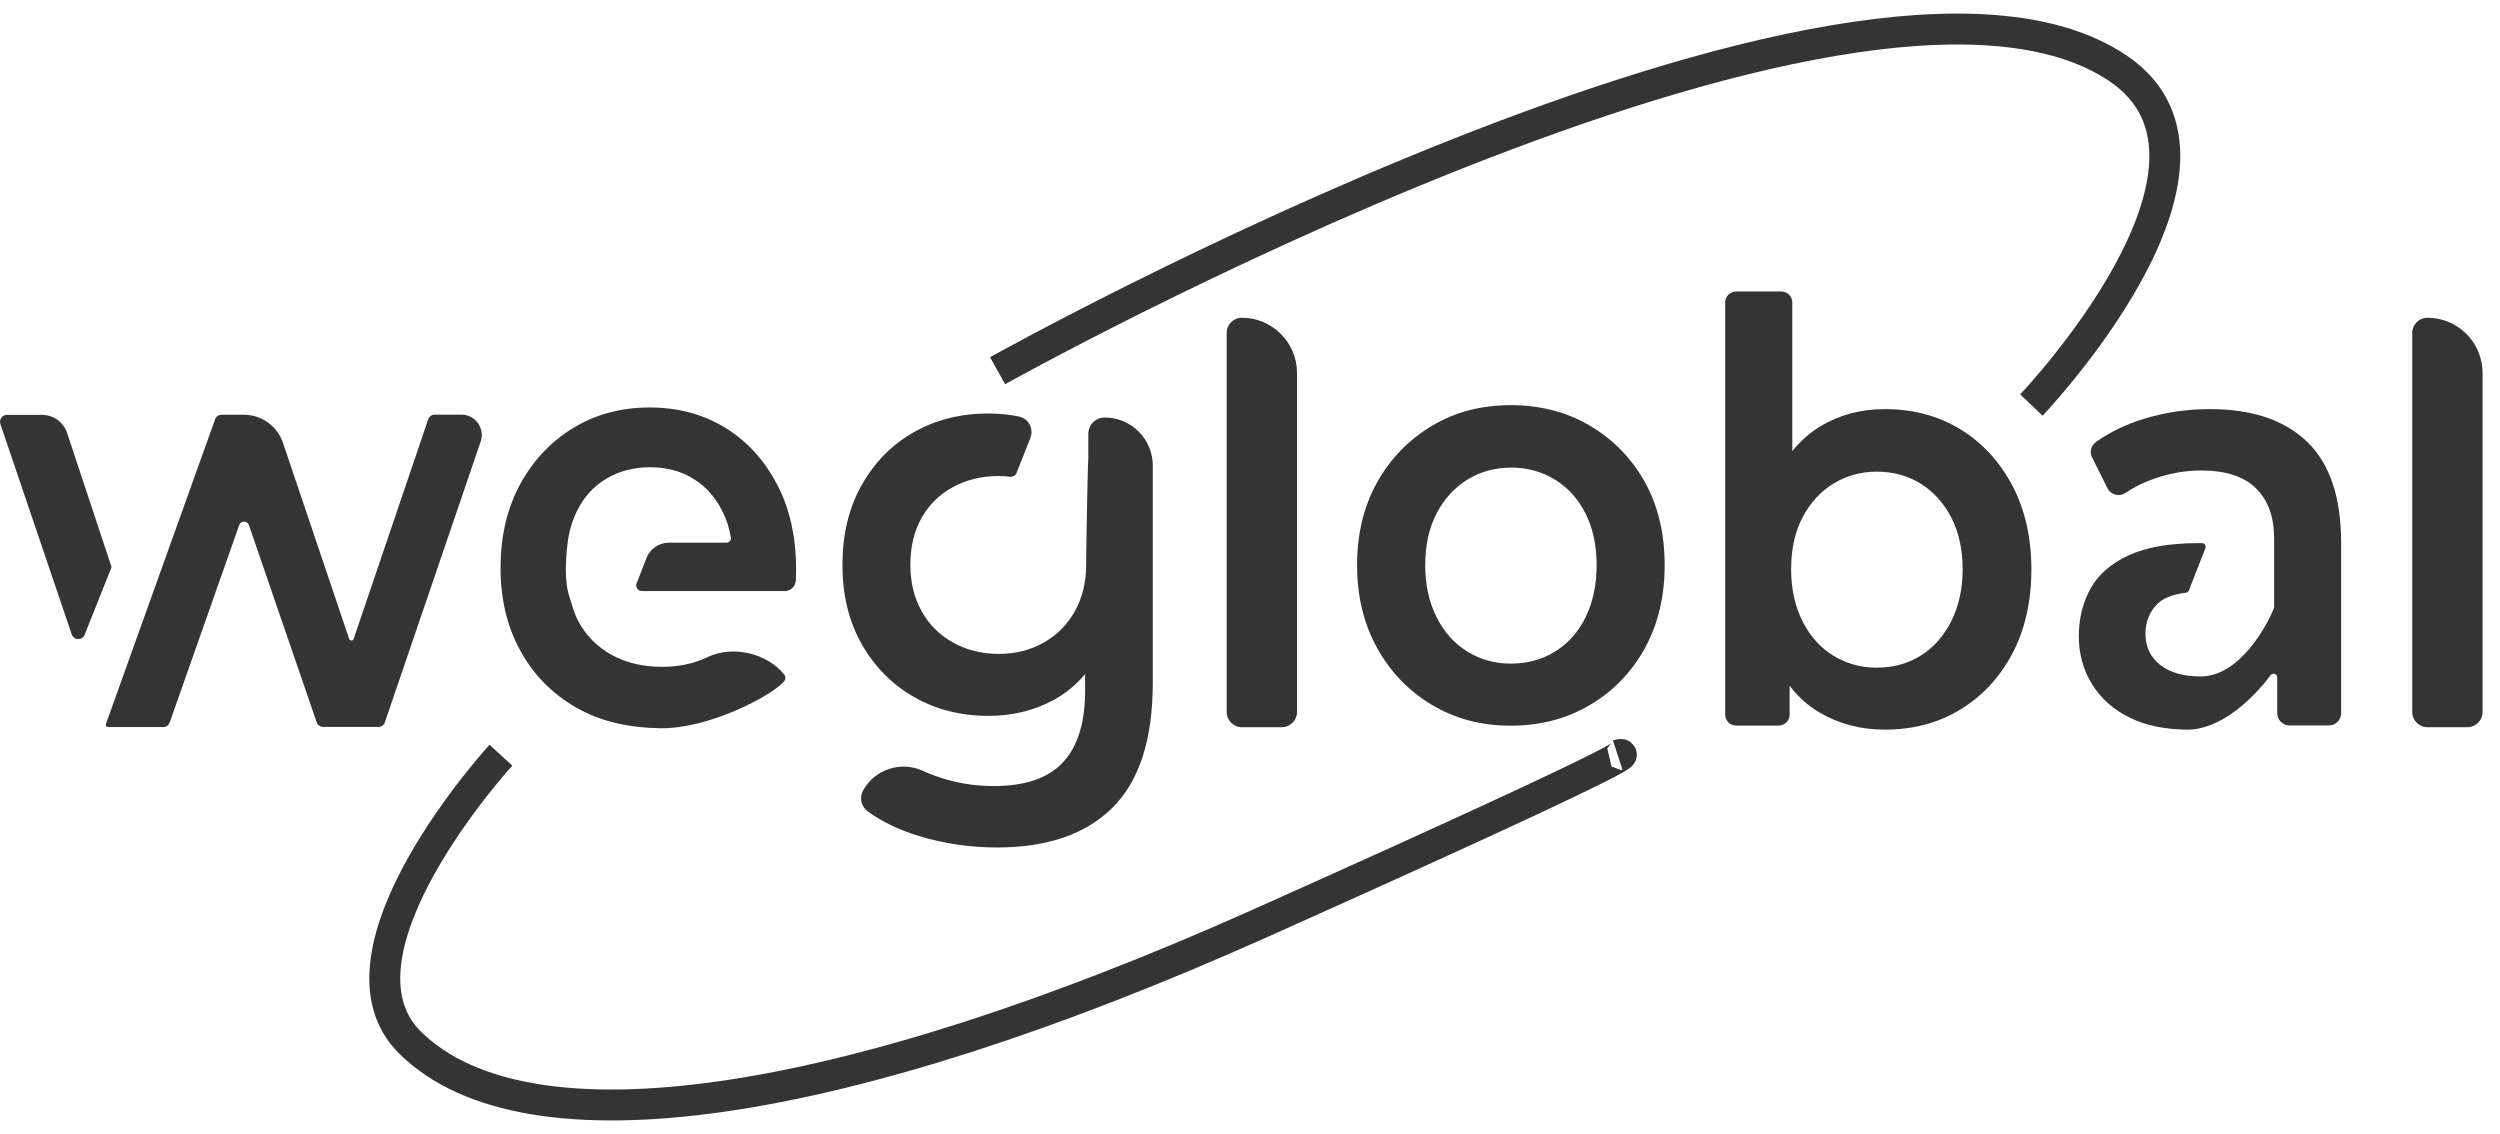 <svg width="97" height="44" viewBox="0 0 97 44" fill="none" xmlns="http://www.w3.org/2000/svg">
<path d="M4.316 22.037L3.285 24.626C3.191 24.859 2.864 24.85 2.783 24.613L0.014 16.451C-0.044 16.276 0.086 16.097 0.269 16.097H1.632C2.075 16.097 2.465 16.38 2.604 16.801L4.321 21.979C4.325 21.997 4.325 22.019 4.316 22.037ZM18.651 17.129L14.932 28.027C14.896 28.135 14.793 28.206 14.677 28.206H12.544C12.427 28.206 12.329 28.135 12.288 28.027L9.658 20.373C9.595 20.193 9.344 20.193 9.281 20.373L6.584 28.032C6.548 28.139 6.445 28.211 6.333 28.211H4.195C4.132 28.211 4.088 28.148 4.11 28.09L8.345 16.272C8.381 16.164 8.484 16.092 8.6 16.092H9.46C10.151 16.092 10.76 16.532 10.98 17.183L13.547 24.788C13.574 24.873 13.695 24.873 13.722 24.788L16.613 16.272C16.648 16.164 16.751 16.088 16.868 16.088H17.912C18.445 16.092 18.822 16.622 18.651 17.129Z" fill="#343434"/>
<path d="M30.889 22.118C30.889 22.226 30.884 22.356 30.88 22.513V22.517C30.871 22.75 30.678 22.934 30.445 22.934H24.906C24.754 22.934 24.646 22.782 24.7 22.638L25.081 21.656C25.22 21.292 25.57 21.055 25.955 21.055H28.191C28.294 21.055 28.375 20.96 28.357 20.862C28.299 20.489 28.187 20.139 28.021 19.821C27.747 19.282 27.376 18.865 26.896 18.573C26.421 18.277 25.861 18.129 25.216 18.129C24.588 18.129 24.024 18.277 23.526 18.573C23.029 18.869 22.648 19.287 22.384 19.834C22.204 20.202 22.079 20.615 22.025 21.059C21.926 21.853 21.926 22.611 22.07 23.073C22.182 23.433 22.267 23.787 22.437 24.101C22.738 24.662 23.168 25.097 23.728 25.407C24.288 25.716 24.938 25.873 25.677 25.873C26.305 25.873 26.874 25.761 27.376 25.532C27.411 25.514 27.447 25.501 27.483 25.483C28.438 25.039 29.76 25.344 30.423 26.165C30.49 26.246 30.49 26.362 30.418 26.443C29.925 27.008 27.488 28.287 25.61 28.256C24.364 28.233 23.275 27.986 22.348 27.448C21.416 26.91 20.698 26.178 20.188 25.245C19.677 24.316 19.421 23.244 19.421 22.033C19.421 20.821 19.668 19.753 20.165 18.82C20.663 17.891 21.348 17.156 22.222 16.617C23.096 16.079 24.091 15.81 25.211 15.81C26.3 15.81 27.273 16.07 28.128 16.59C28.98 17.111 29.652 17.842 30.14 18.78C30.642 19.718 30.889 20.83 30.889 22.118Z" fill="#343434"/>
<path d="M44.728 18.067V26.479C44.728 28.673 44.213 30.288 43.178 31.325C42.142 32.361 40.646 32.882 38.687 32.882C37.639 32.882 36.626 32.733 35.654 32.437C34.892 32.204 34.233 31.89 33.673 31.486C33.413 31.298 33.332 30.943 33.489 30.665C33.942 29.853 34.941 29.521 35.792 29.902C35.94 29.97 36.093 30.032 36.25 30.091C36.989 30.364 37.76 30.499 38.557 30.499C39.772 30.499 40.668 30.194 41.242 29.579C41.815 28.965 42.102 28.04 42.102 26.798V26.156C41.761 26.56 41.367 26.887 40.919 27.139C40.157 27.56 39.301 27.776 38.351 27.776C37.276 27.776 36.308 27.529 35.456 27.04C34.605 26.551 33.928 25.864 33.431 24.985C32.934 24.11 32.687 23.087 32.687 21.921C32.687 20.741 32.934 19.709 33.431 18.825C33.928 17.941 34.6 17.254 35.456 16.77C36.308 16.285 37.276 16.043 38.351 16.043C38.764 16.043 39.153 16.083 39.53 16.16C39.906 16.236 40.121 16.635 39.978 16.994L39.44 18.354C39.404 18.448 39.306 18.506 39.203 18.497C39.055 18.479 38.903 18.47 38.746 18.47C38.087 18.47 37.495 18.614 36.971 18.901C36.447 19.188 36.039 19.587 35.752 20.103C35.465 20.619 35.322 21.221 35.322 21.921C35.322 22.585 35.465 23.181 35.752 23.702C36.039 24.222 36.442 24.631 36.971 24.927C37.495 25.223 38.087 25.371 38.746 25.371C39.404 25.371 39.991 25.223 40.507 24.927C41.022 24.631 41.425 24.222 41.712 23.702C41.999 23.181 42.142 22.585 42.142 21.921C42.142 21.225 42.21 17.77 42.227 17.793V16.833C42.227 16.483 42.51 16.2 42.859 16.2C43.89 16.195 44.728 17.035 44.728 18.067Z" fill="#343434"/>
<path d="M50.324 14.472V27.627C50.324 27.95 50.06 28.215 49.737 28.215H48.182C47.86 28.215 47.595 27.95 47.595 27.627V12.915C47.595 12.592 47.86 12.328 48.182 12.328C49.365 12.328 50.324 13.288 50.324 14.472Z" fill="#343434"/>
<path d="M64.589 21.934C64.589 23.146 64.333 24.213 63.822 25.147C63.312 26.076 62.604 26.811 61.694 27.35C60.784 27.888 59.758 28.157 58.611 28.157C57.477 28.157 56.46 27.888 55.559 27.35C54.658 26.811 53.946 26.076 53.431 25.138C52.911 24.2 52.655 23.132 52.655 21.939C52.655 20.714 52.915 19.637 53.431 18.717C53.946 17.793 54.654 17.066 55.55 16.528C56.446 15.989 57.468 15.72 58.611 15.72C59.772 15.72 60.802 15.989 61.707 16.528C62.608 17.066 63.316 17.793 63.827 18.717C64.333 19.633 64.589 20.705 64.589 21.934ZM61.949 21.934C61.949 21.163 61.806 20.494 61.519 19.924C61.232 19.359 60.838 18.919 60.332 18.61C59.83 18.3 59.261 18.143 58.633 18.143C58.006 18.143 57.437 18.3 56.935 18.61C56.433 18.919 56.034 19.359 55.738 19.924C55.443 20.49 55.299 21.163 55.299 21.934C55.299 22.692 55.447 23.361 55.738 23.944C56.034 24.528 56.428 24.972 56.935 25.281C57.437 25.591 57.997 25.748 58.615 25.748C59.261 25.748 59.834 25.591 60.336 25.281C60.838 24.972 61.237 24.523 61.524 23.944C61.806 23.357 61.949 22.688 61.949 21.934Z" fill="#343434"/>
<path d="M78.817 22.091C78.817 23.347 78.566 24.438 78.073 25.371C77.575 26.3 76.903 27.022 76.047 27.538C75.196 28.054 74.224 28.31 73.13 28.31C72.194 28.31 71.347 28.085 70.589 27.641C70.146 27.376 69.76 27.035 69.438 26.605V27.726C69.438 27.96 69.249 28.153 69.012 28.153H67.363C67.13 28.153 66.937 27.964 66.937 27.726V11.736C66.937 11.502 67.125 11.31 67.363 11.31H69.115C69.348 11.31 69.541 11.498 69.541 11.736V17.501C69.859 17.111 70.222 16.788 70.629 16.541C71.369 16.097 72.202 15.873 73.126 15.873C74.215 15.873 75.187 16.128 76.043 16.644C76.894 17.16 77.571 17.887 78.068 18.82C78.566 19.758 78.817 20.848 78.817 22.091ZM76.15 22.091C76.15 21.319 76.002 20.651 75.711 20.081C75.415 19.516 75.021 19.076 74.524 18.767C74.026 18.457 73.457 18.3 72.812 18.3C72.198 18.3 71.638 18.457 71.131 18.767C70.629 19.076 70.231 19.516 69.935 20.081C69.639 20.646 69.496 21.319 69.496 22.091C69.496 22.849 69.644 23.518 69.935 24.101C70.231 24.684 70.625 25.129 71.131 25.438C71.633 25.748 72.194 25.905 72.812 25.905C73.457 25.905 74.026 25.748 74.524 25.438C75.021 25.129 75.415 24.68 75.711 24.101C76.002 23.513 76.15 22.845 76.15 22.091Z" fill="#343434"/>
<path d="M90.835 21.046V27.673C90.835 27.933 90.624 28.148 90.36 28.148H88.832C88.572 28.148 88.357 27.933 88.357 27.673V26.286C88.357 26.147 88.182 26.089 88.097 26.201C87.389 27.143 86.134 28.332 84.83 28.31C83.992 28.296 83.257 28.153 82.63 27.843C82.003 27.534 81.514 27.103 81.174 26.551C80.829 25.999 80.658 25.375 80.658 24.68C80.658 23.998 80.811 23.388 81.111 22.84C81.411 22.297 81.904 21.862 82.59 21.548C83.275 21.23 84.185 21.073 85.319 21.073H85.435C85.538 21.073 85.606 21.176 85.57 21.27L84.929 22.908C84.911 22.957 84.866 22.993 84.812 22.997C84.306 23.06 83.939 23.204 83.714 23.424C83.401 23.733 83.244 24.124 83.244 24.59C83.244 25.088 83.432 25.492 83.808 25.793C84.185 26.093 84.709 26.246 85.381 26.246C86.923 26.25 87.998 24.2 88.236 23.576V20.889C88.236 20.059 88.003 19.408 87.532 18.946C87.062 18.484 86.354 18.255 85.404 18.255C84.79 18.255 84.18 18.363 83.58 18.574C83.168 18.717 82.791 18.906 82.46 19.13C82.222 19.287 81.9 19.197 81.769 18.942L81.174 17.748C81.066 17.537 81.133 17.281 81.33 17.142C81.868 16.765 82.478 16.469 83.159 16.258C83.983 16.003 84.844 15.873 85.74 15.873C87.376 15.873 88.635 16.294 89.518 17.142C90.396 17.99 90.835 19.291 90.835 21.046Z" fill="#343434"/>
<path d="M96.324 14.472V27.627C96.324 27.95 96.06 28.215 95.737 28.215H94.182C93.86 28.215 93.595 27.95 93.595 27.627V12.915C93.595 12.592 93.86 12.328 94.182 12.328C95.365 12.328 96.324 13.288 96.324 14.472Z" fill="#343434"/>
<path d="M38.706 14.383C38.706 14.383 72.028 -4.246 82.196 2.664C87.699 6.401 78.817 15.716 78.817 15.716" stroke="#343434" stroke-width="1.2" stroke-miterlimit="10"/>
<path d="M19.435 29.301C19.435 29.301 12.381 37.001 15.926 40.469C20.465 44.911 32.618 43.111 48.962 35.794C65.305 28.476 62.768 29.301 62.768 29.301" stroke="#343434" stroke-width="1.2" stroke-miterlimit="10"/>
</svg>
